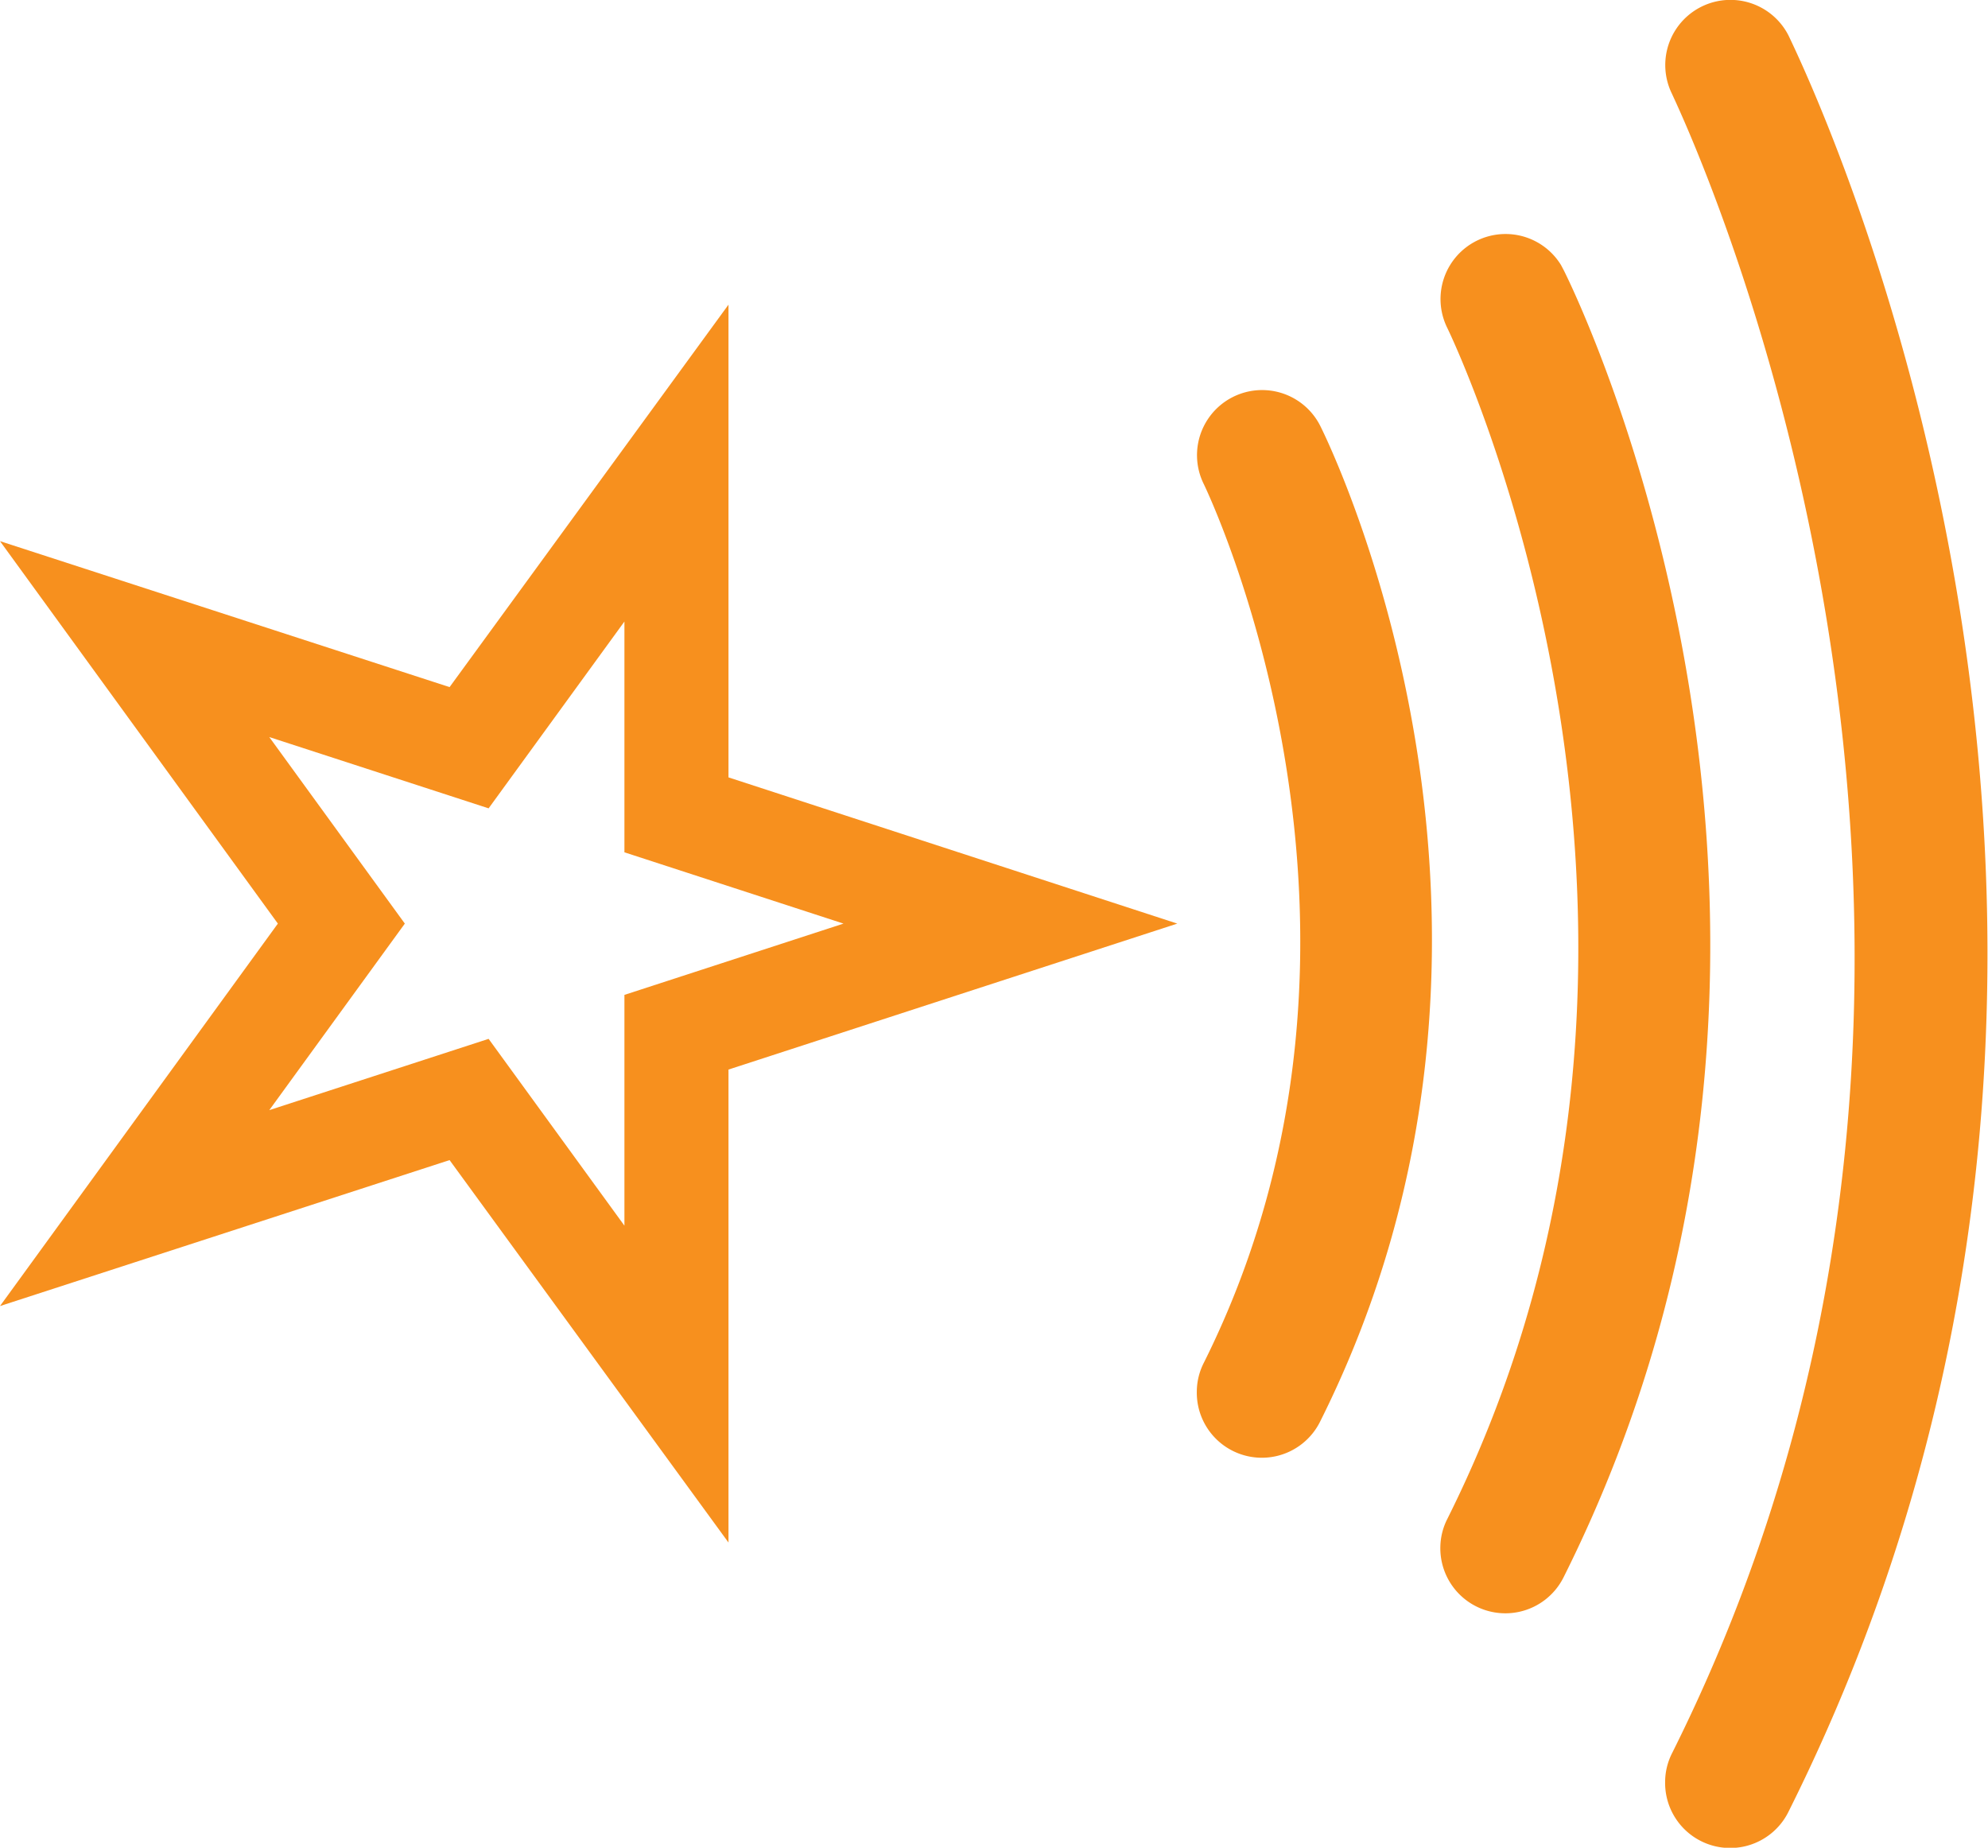 <svg xmlns="http://www.w3.org/2000/svg" viewBox="0 0 76.41 71.02"><defs><style>.cls-1{fill:#f7901e;}</style></defs><g id="Layer_2" data-name="Layer 2"><g id="Layer_1-2" data-name="Layer 1"><g id="Layer_2-2" data-name="Layer 2"><g id="Layer_1-2-2" data-name="Layer 1-2"><path class="cls-1" d="M0,50.2,10.68,35.5,0,20.8l17.28,5.61L28,11.71V29.88L45.25,35.5,28,41.11V59.29L17.28,44.59ZM24,23.89l-5.22,7.18-8.43-2.74,5.21,7.17-5.21,7.17,8.43-2.74L24,47.11V38.24l8.42-2.74L24,32.76Z"/><path class="cls-1" d="M46,53.5a2.46,2.46,0,0,1,.27-1.12c8.3-16.62.08-33.6,0-33.77a2.5,2.5,0,0,1,4.48-2.23c.39.78,9.45,19.34,0,38.24A2.5,2.5,0,0,1,46,53.5Z"/><path class="cls-1" d="M55.36,59.5a2.46,2.46,0,0,1,.27-1.12c11.27-22.55.11-45.54,0-45.77A2.5,2.5,0,0,1,60,10.19l.1.19c.51,1,12.42,25.41,0,50.24a2.5,2.5,0,0,1-4.74-1.12Z"/><path class="cls-1" d="M64,68.5a2.46,2.46,0,0,1,.27-1.12c15.72-31.44.12-63.45,0-63.76a2.5,2.5,0,0,1,4.48-2.24h0c.65,1.39,16.86,34.51,0,68.24A2.5,2.5,0,0,1,64,68.5Z"/></g></g></g></g></svg>